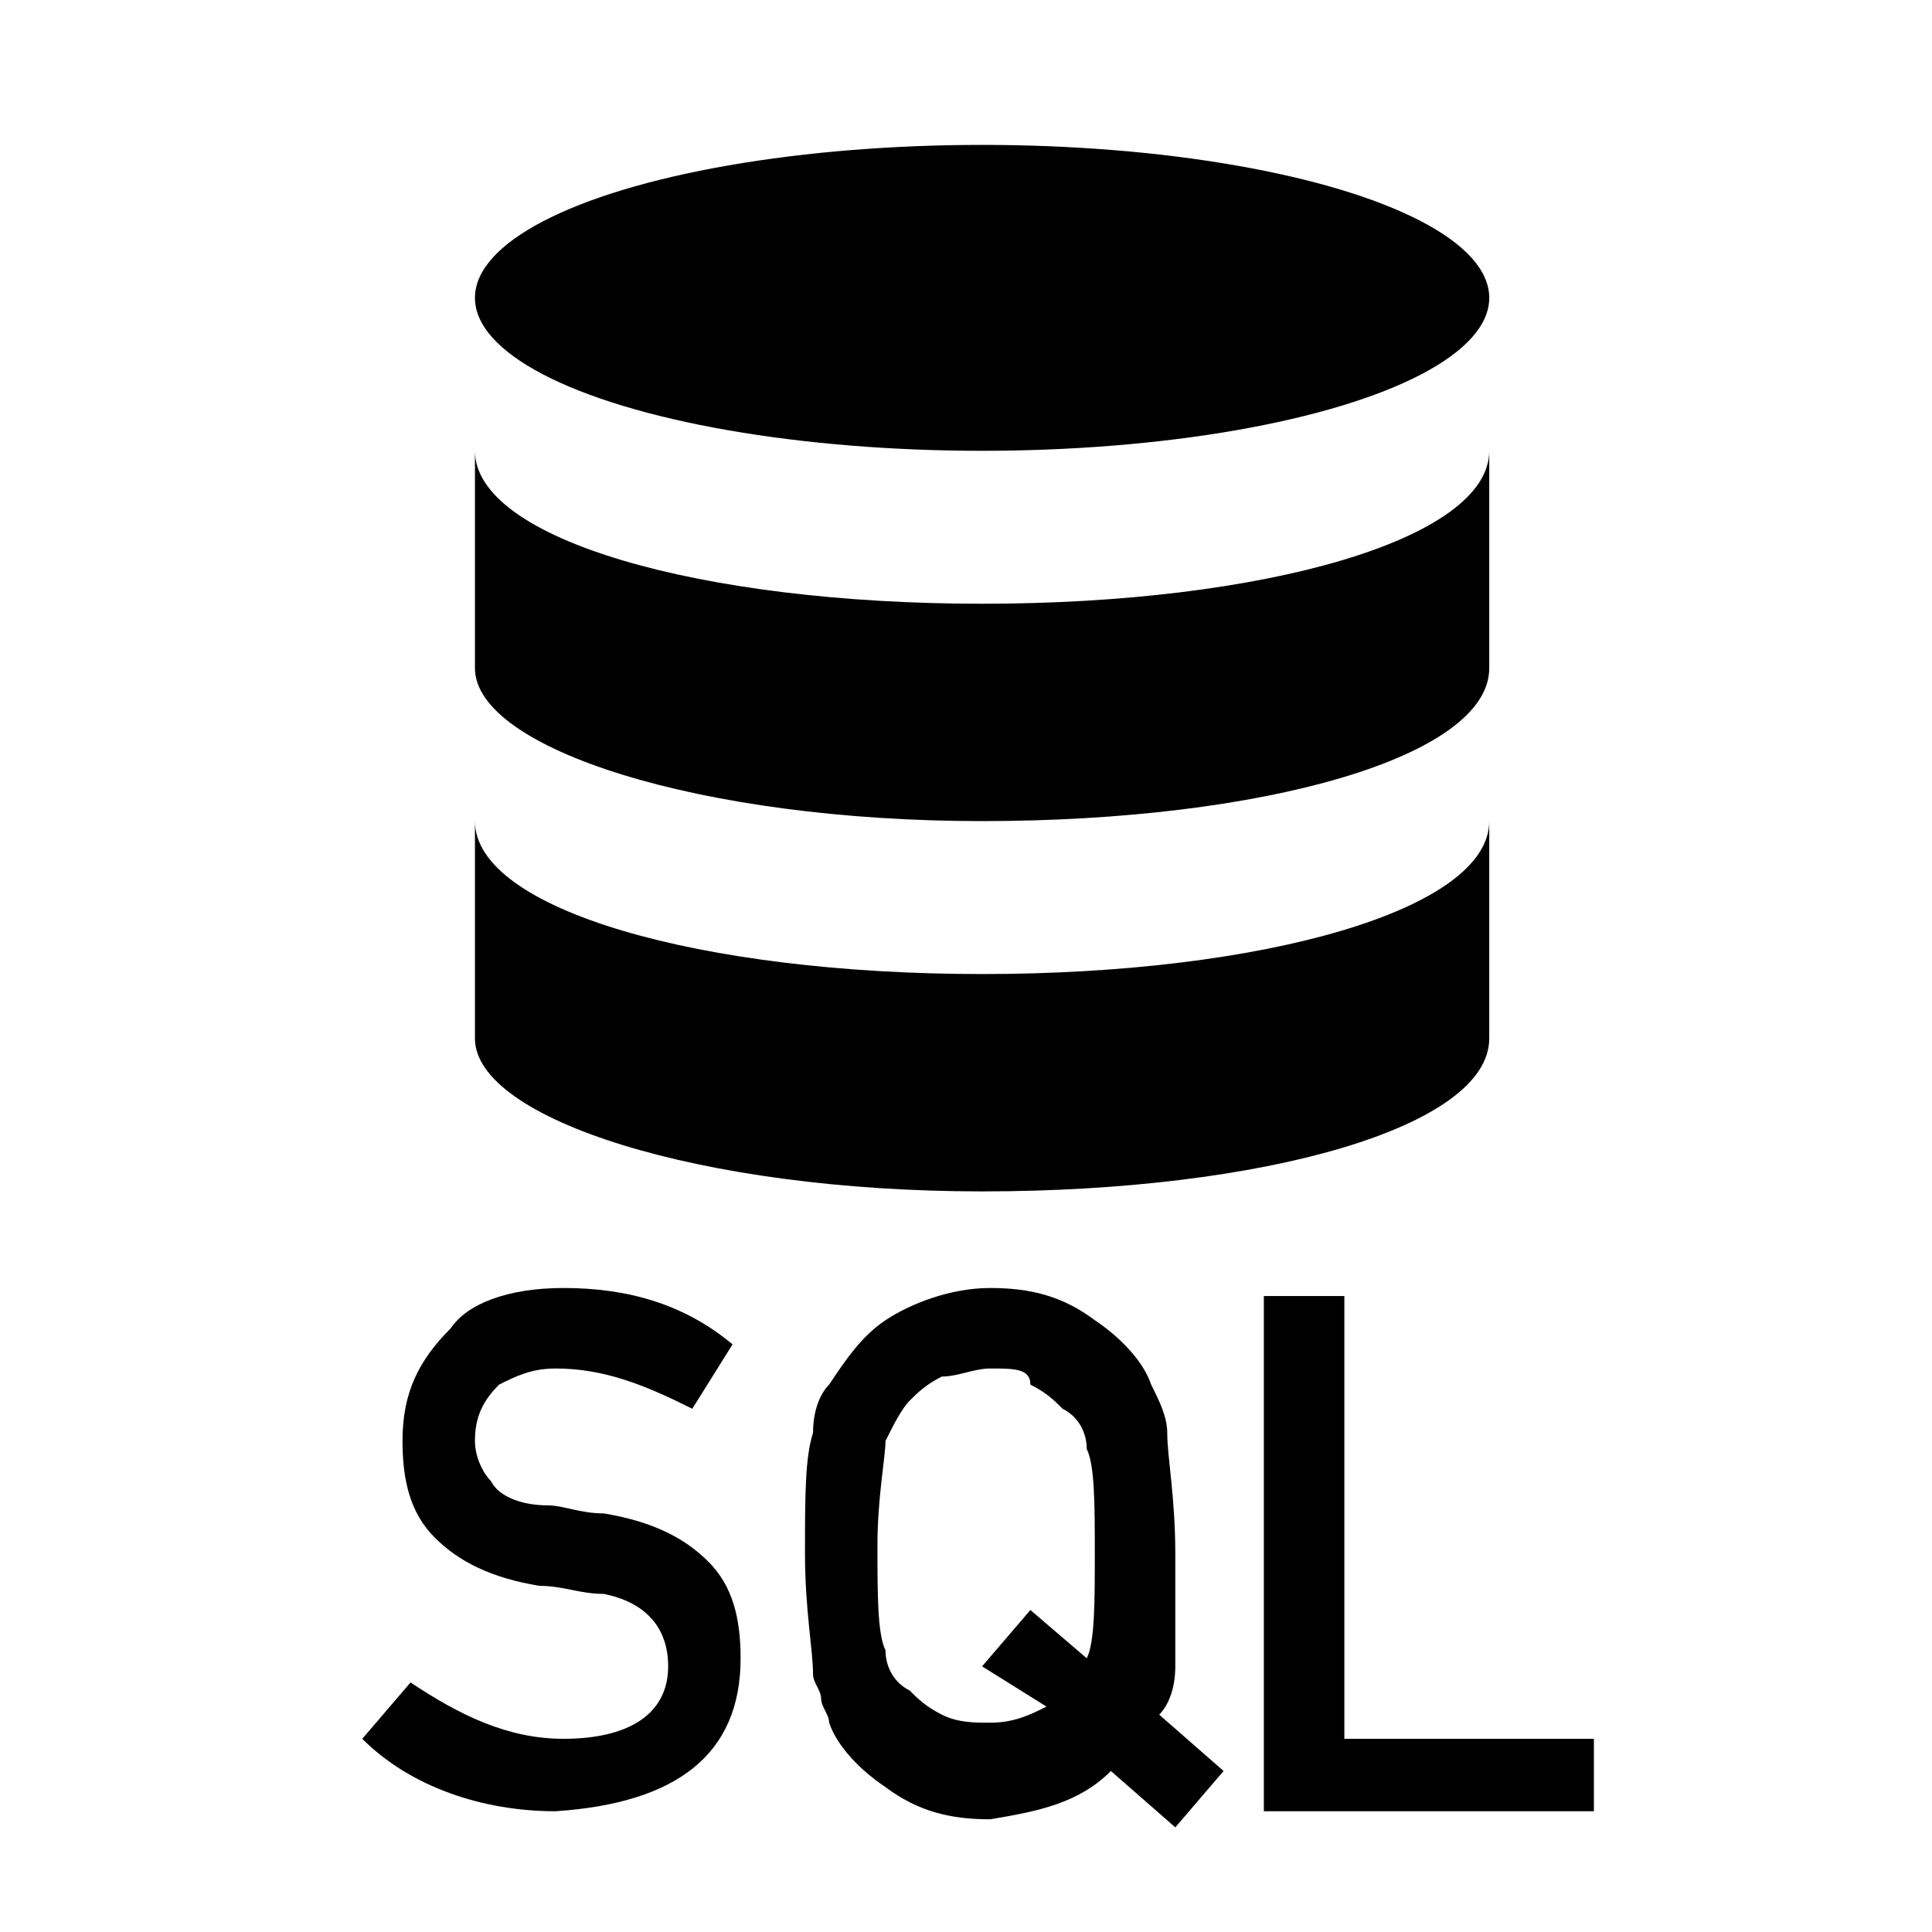<?xml version="1.0" encoding="utf-8"?>
<svg version="1.0" xmlns="http://www.w3.org/2000/svg" width="48" height="48" viewBox="0 0 24 24">
  <g class="fill-background--medium">
    <ellipse cx="12.2" cy="3.7" rx="6.3" ry="1.9"/>
    <path d="M12.2,12.1c-3.5,0-6.3-0.8-6.3-1.9v2.7c0,1,2.8,1.9,6.3,1.9s6.3-0.8,6.3-1.9v-2.7
      C18.5,11.3,15.7,12.1,12.2,12.1z"/>
    <path d="M12.2,7.5c-3.5,0-6.3-0.8-6.3-1.9v2.7c0,1,2.8,1.9,6.3,1.9s6.3-0.8,6.3-1.9V5.6C18.5,6.7,15.7,7.5,12.2,7.5
      z"/>
  </g>
  <g class="fill-foreground">
    <path d="M7,21.6c0.8,0,1.3-0.3,1.3-0.9c0-0.5-0.3-0.8-0.8-0.9c-0.3,0-0.5-0.1-0.8-0.1c-0.6-0.1-1-0.3-1.3-0.6
    c-0.3-0.3-0.4-0.7-0.4-1.2c0-0.6,0.2-1,0.6-1.4C5.8,16.2,6.3,16,7,16c0.8,0,1.5,0.2,2.1,0.7l-0.5,0.8C8,17.2,7.5,17,6.9,17
    c-0.3,0-0.5,0.1-0.7,0.2c-0.2,0.2-0.3,0.4-0.3,0.7c0,0.2,0.1,0.4,0.2,0.5c0.1,0.2,0.4,0.3,0.7,0.3c0.2,0,0.4,0.1,0.7,0.1
    c0.6,0.1,1,0.3,1.3,0.6c0.3,0.3,0.4,0.7,0.4,1.2c0,1.2-0.8,1.8-2.3,1.9c-0.9,0-1.8-0.3-2.4-0.9l0.6-0.7C5.7,21.3,6.3,21.6,7,21.6z"
    />
    <path d="M13.8,22c-0.4,0.4-0.9,0.5-1.5,0.6c-0.5,0-0.9-0.1-1.3-0.4c-0.3-0.2-0.6-0.5-0.7-0.8c0-0.1-0.1-0.2-0.1-0.3
      c0-0.1-0.1-0.2-0.1-0.3c0-0.3-0.1-0.8-0.1-1.5c0-0.7,0-1.2,0.1-1.5c0-0.3,0.1-0.5,0.2-0.6c0.2-0.3,0.4-0.6,0.7-0.8
      c0.3-0.2,0.8-0.4,1.3-0.4c0.5,0,0.9,0.1,1.3,0.4c0.3,0.2,0.6,0.5,0.7,0.8c0.1,0.2,0.2,0.4,0.2,0.6c0,0.3,0.1,0.8,0.1,1.5
      c0,0.7,0,1.1,0,1.4c0,0.3-0.1,0.5-0.2,0.6l0.8,0.7l-0.6,0.7L13.8,22z M12.2,20.7l0.6-0.7l0.7,0.6c0.1-0.2,0.1-0.7,0.1-1.3
      c0-0.6,0-1.1-0.1-1.3c0-0.2-0.1-0.4-0.3-0.5c-0.1-0.1-0.2-0.2-0.4-0.3C12.8,17,12.6,17,12.3,17c-0.2,0-0.4,0.1-0.6,0.1
      c-0.2,0.1-0.3,0.2-0.4,0.3c-0.1,0.1-0.2,0.3-0.3,0.5c0,0.2-0.1,0.7-0.1,1.3s0,1.1,0.1,1.3c0,0.2,0.1,0.4,0.3,0.5
      c0.1,0.1,0.2,0.2,0.4,0.3c0.2,0.1,0.4,0.1,0.6,0.1c0.3,0,0.5-0.1,0.7-0.2L12.2,20.7z"/>
    <path d="M15.7,16.1h1v5.5h3.1v0.9h-4.1V16.1z"/>
  </g>
</svg>
